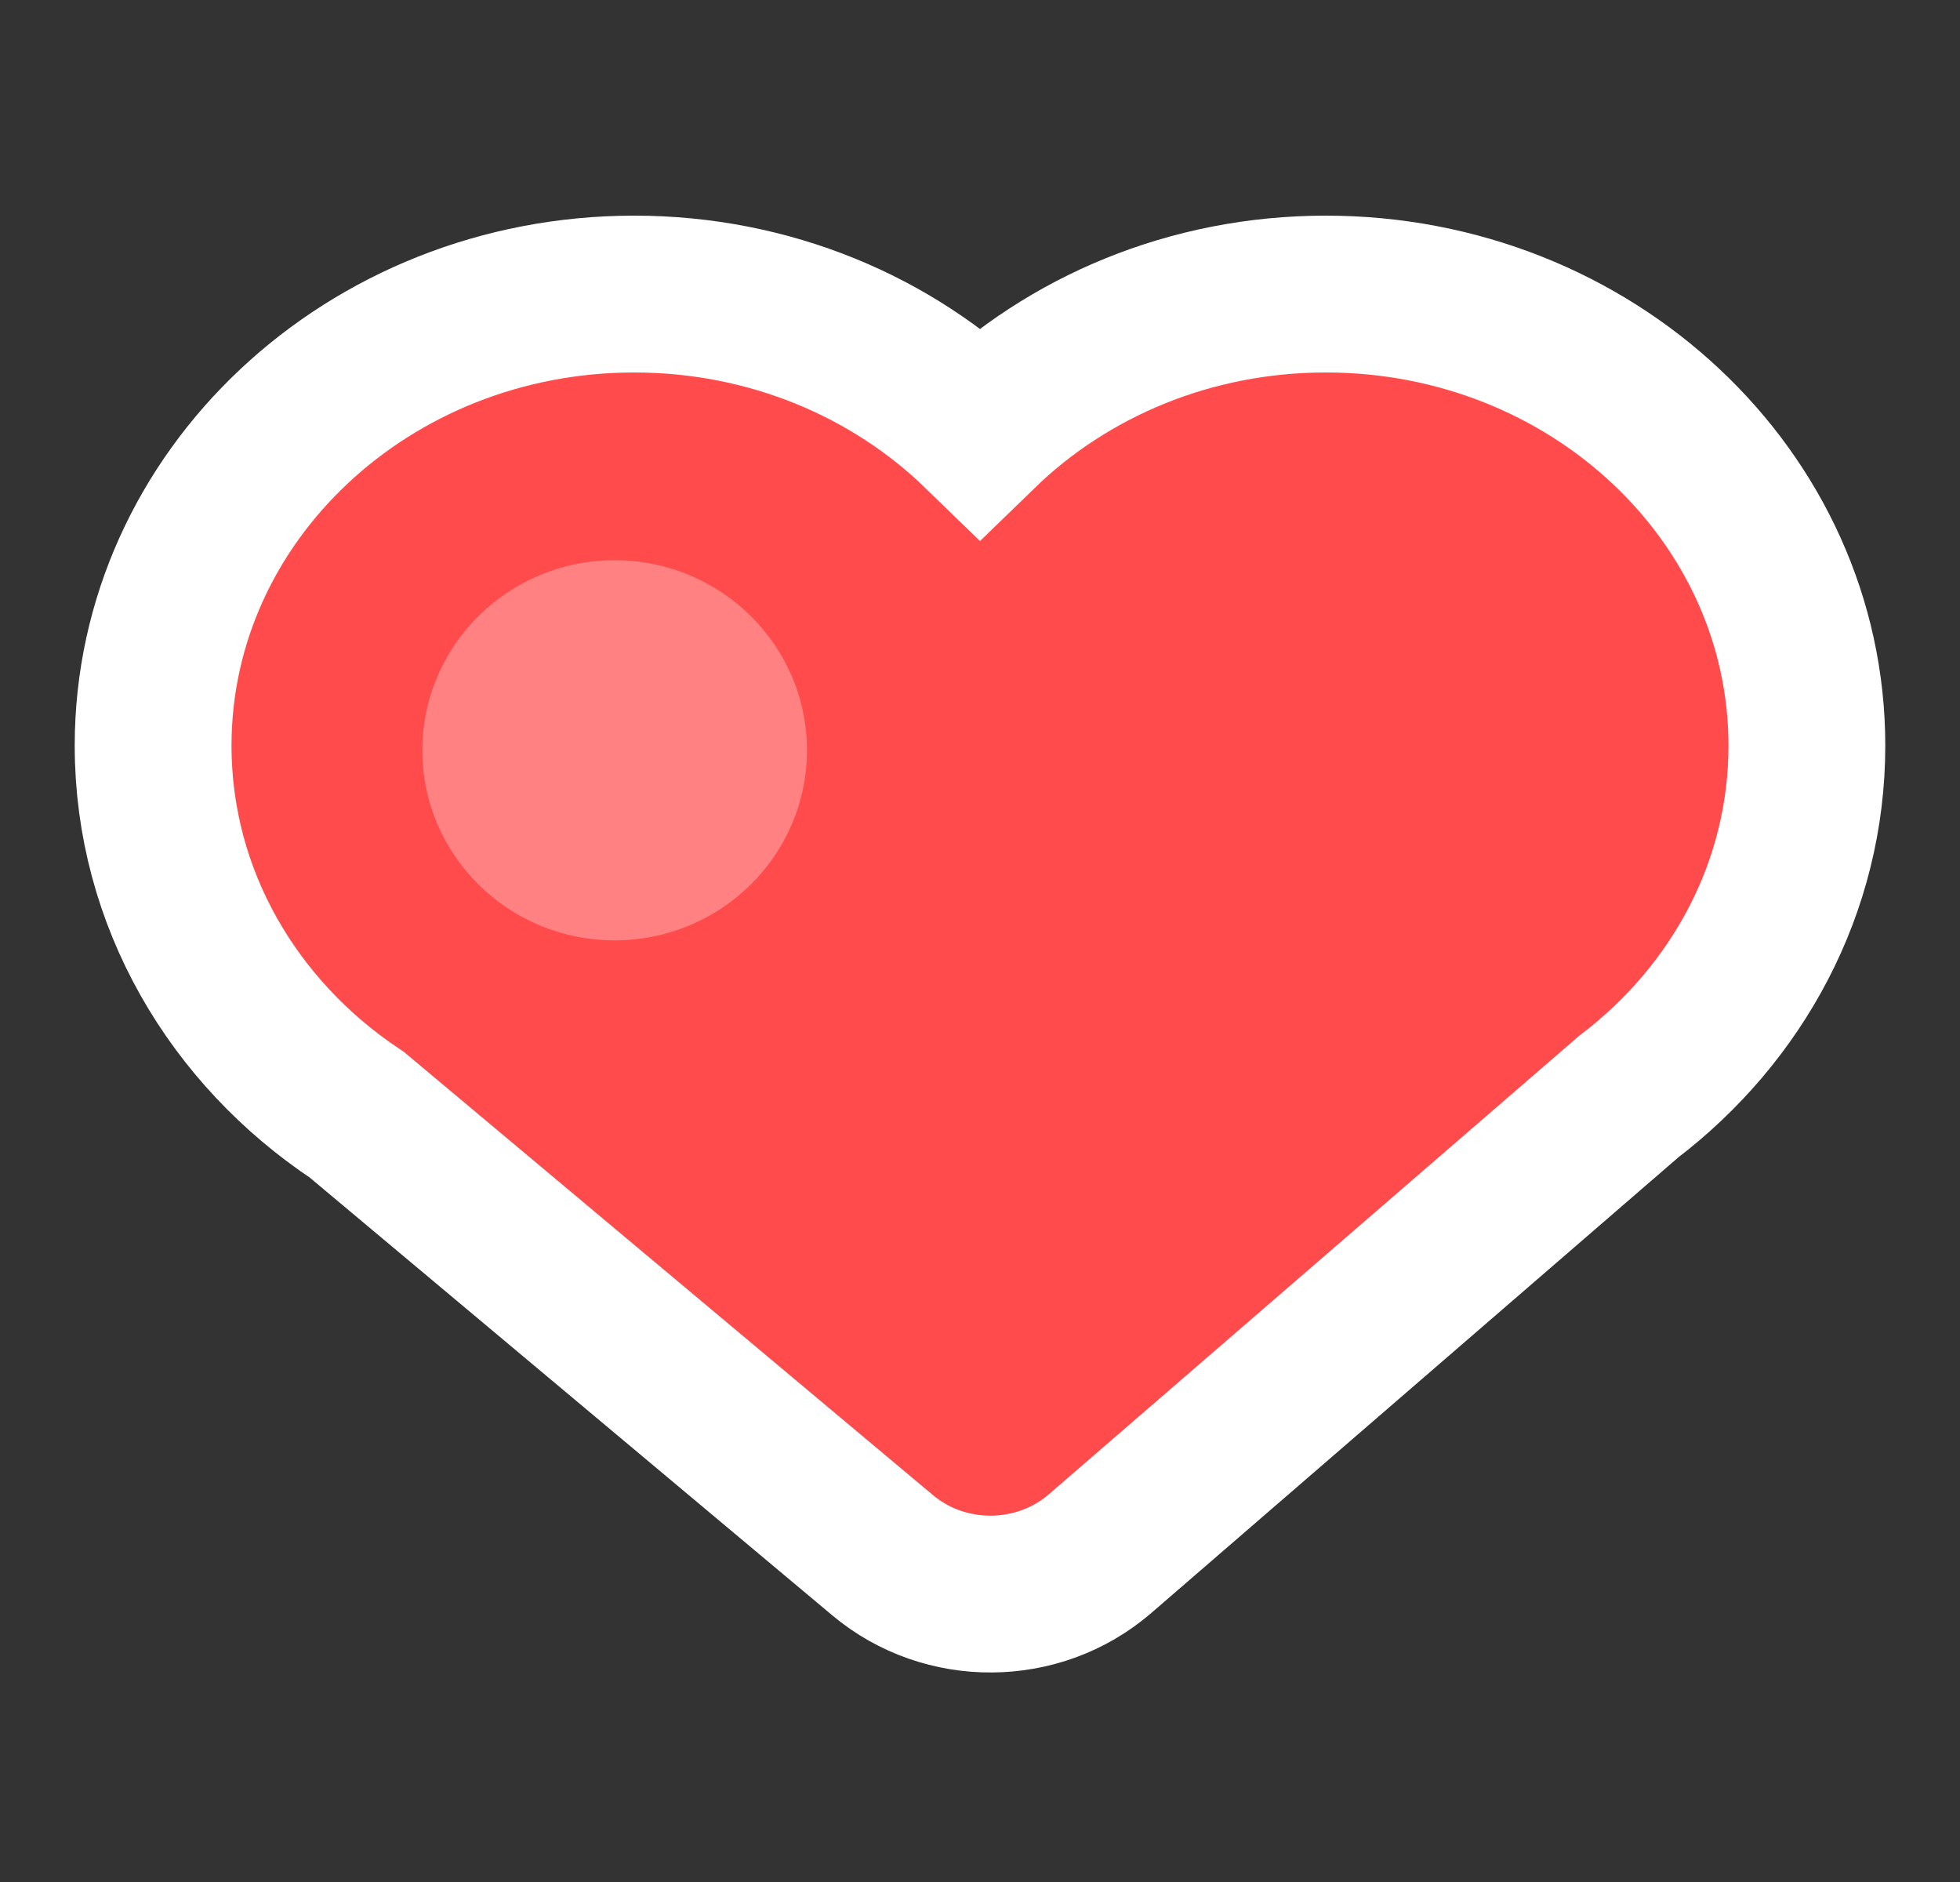 <svg width="25" height="24" viewBox="0 0 25 24" fill="none" xmlns="http://www.w3.org/2000/svg">
<rect x="0" y="0" width="25" height="24" fill="#333333" stroke="none"/>
<path d="M1.953 9.509C1.953 11.454 2.98 13.174 4.552 14.216L11.258 19.833C12.055 20.501 13.245 20.492 14.031 19.813L20.775 13.984C22.161 12.928 23.047 11.316 23.047 9.509C23.047 6.329 20.3 3.75 16.911 3.75C15.18 3.75 13.616 4.423 12.5 5.506C11.384 4.423 9.82 3.75 8.089 3.75C4.7 3.75 1.953 6.329 1.953 9.509Z" fill="#FF4B4B" stroke="white" stroke-width="2"/>
<path opacity="0.3" fill-rule="evenodd" clip-rule="evenodd" d="M7.84 11.992C9.194 11.992 10.293 10.907 10.293 9.568C10.293 8.229 9.194 7.144 7.84 7.144C6.485 7.144 5.387 8.229 5.387 9.568C5.387 10.907 6.485 11.992 7.84 11.992Z" fill="white"/>
</svg>
